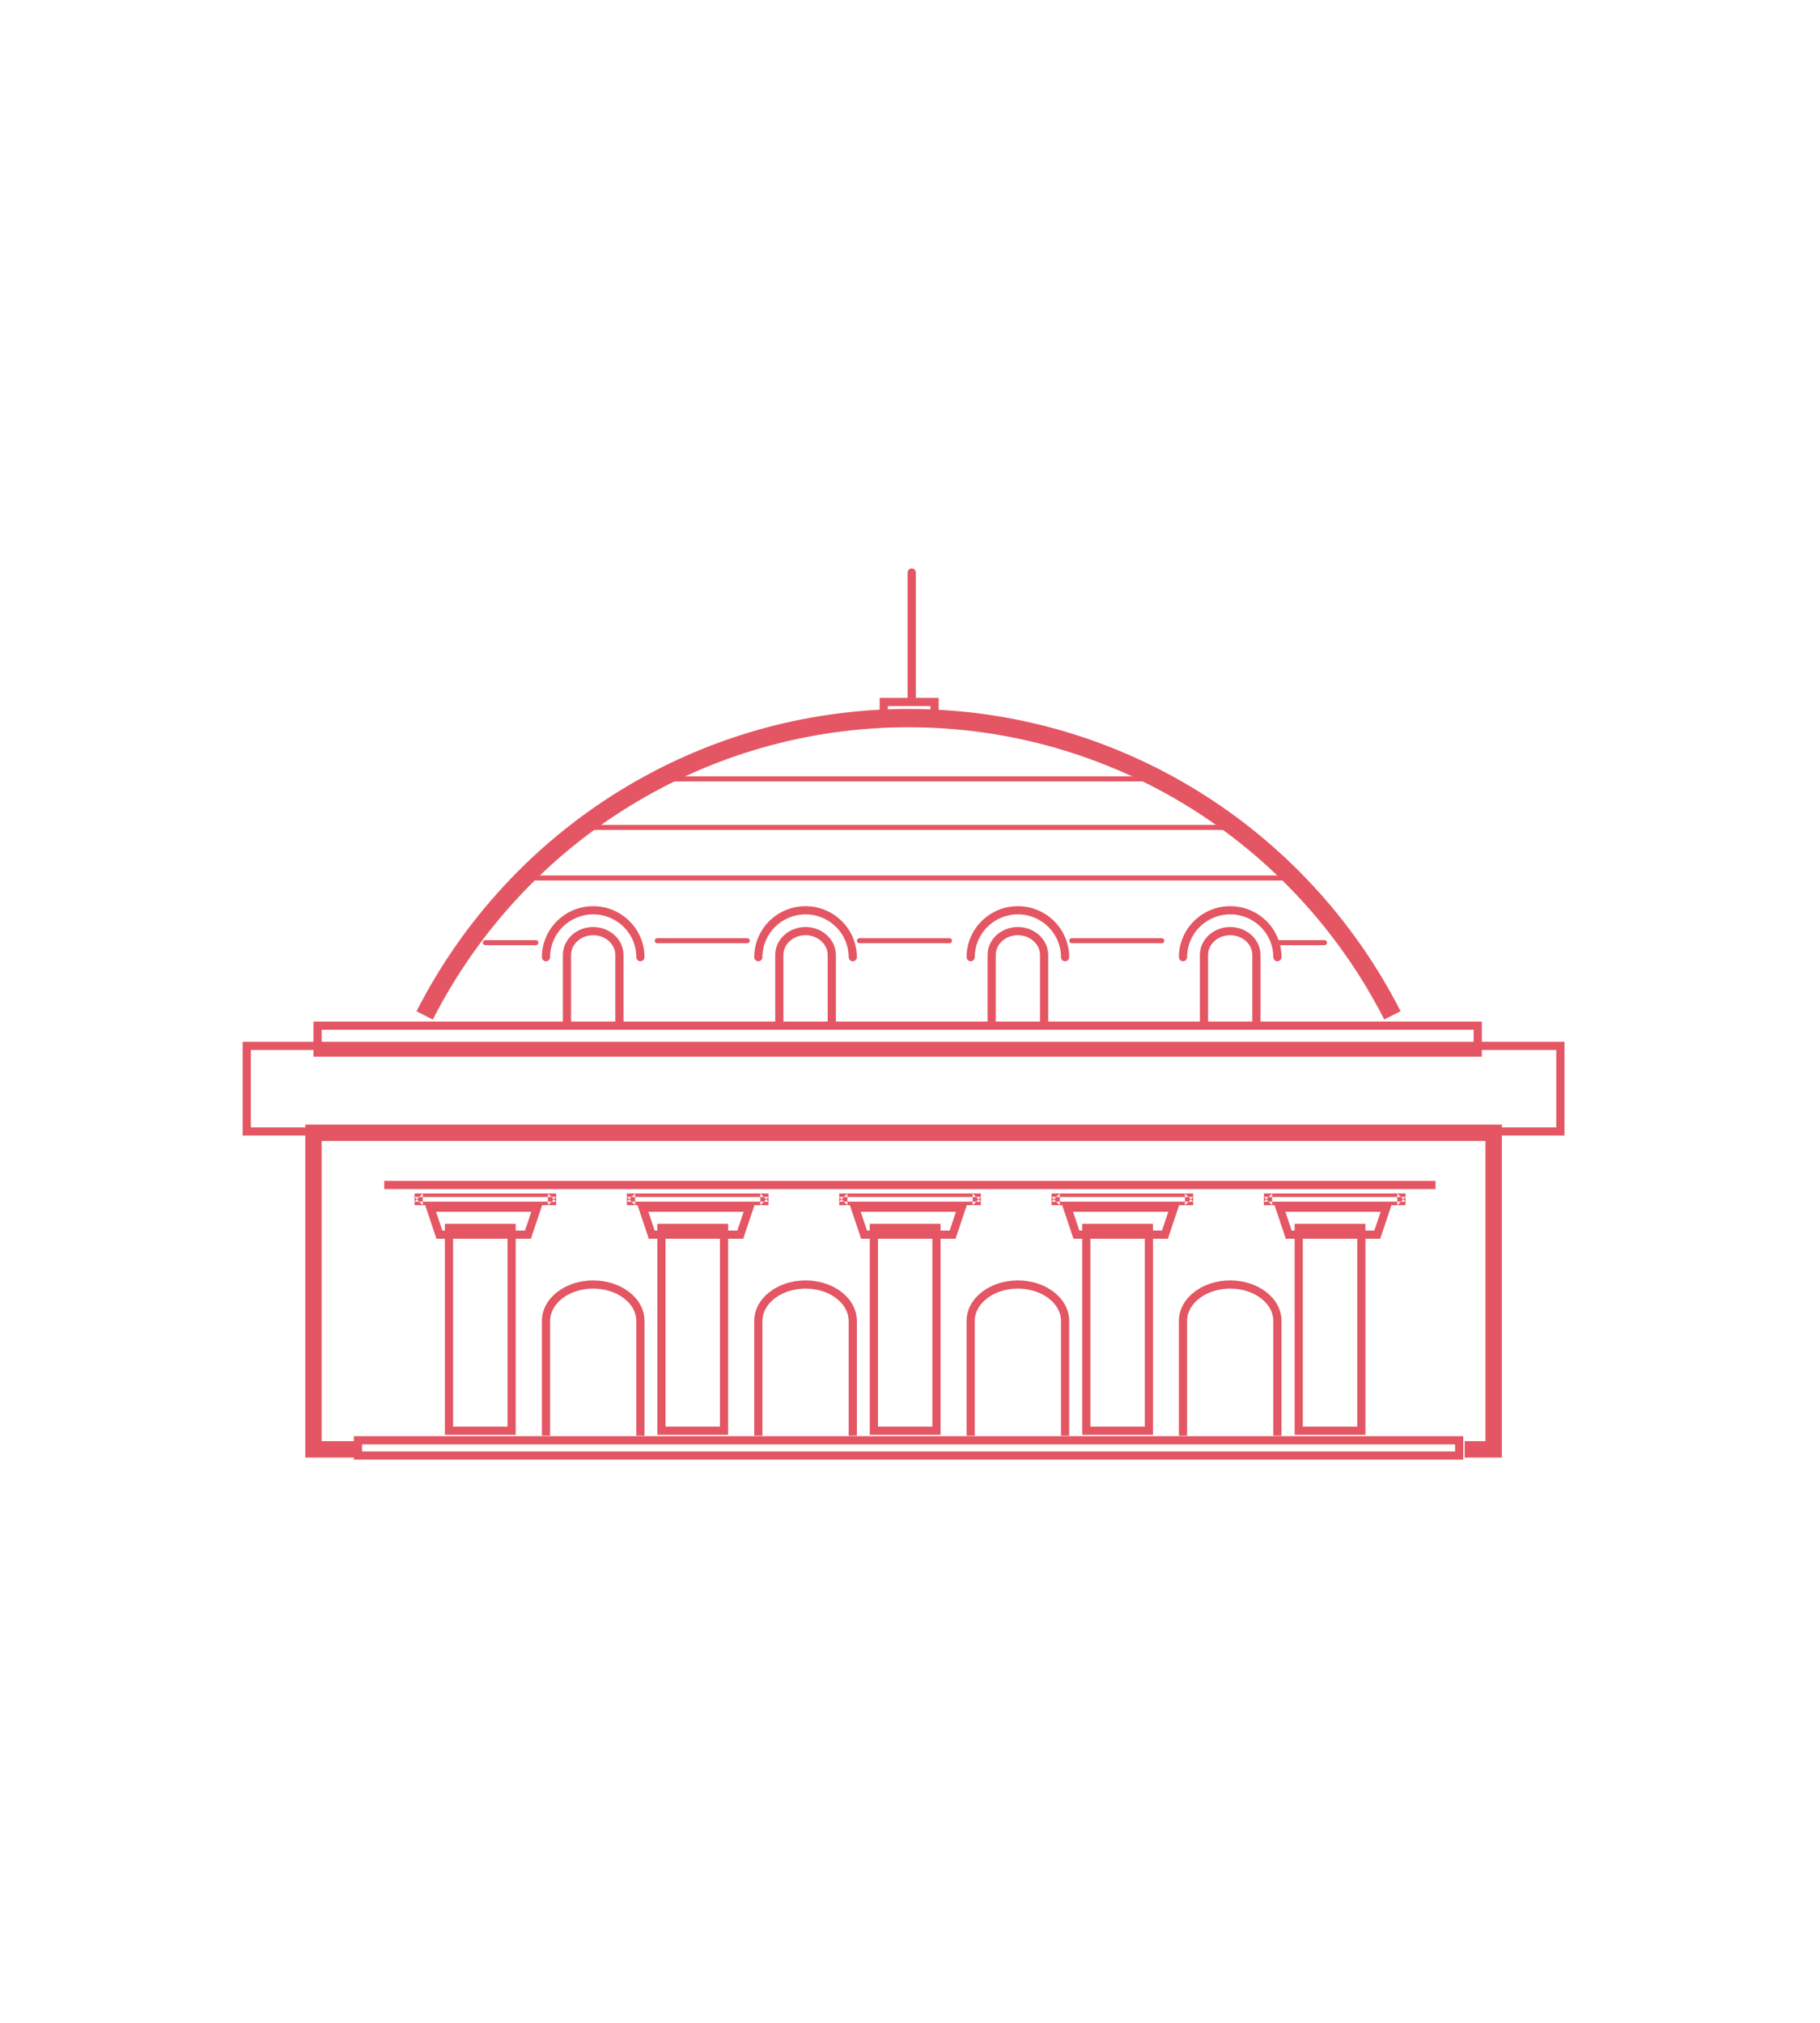 <?xml version="1.0" encoding="UTF-8" standalone="no"?>
<svg width="180px" height="200px" viewBox="0 0 180 200" version="1.1" xmlns="http://www.w3.org/2000/svg" xmlns:xlink="http://www.w3.org/1999/xlink">
    <!-- Generator: Sketch 43.2 (39069) - http://www.bohemiancoding.com/sketch -->
    <title>Brooks_Illustration_20</title>
    <desc>Created with Sketch.</desc>
    <defs></defs>
    <g id="Website" stroke="none" stroke-width="1" fill="none" fill-rule="evenodd">
        <g id="Brooks_Illustration_20" fill-rule="nonzero" fill="#E45663">
            <g id="Brooks_Element_105" transform="translate(24, 56)">
                <polygon id="Rectangle-85-Copy-2" points="11.086 86.488 7 86.488 7.81 87.298 7.81 56 7 56.81 123.722 56.81 122.912 56 122.912 87.298 123.722 86.488 120.854 86.488 120.854 88.108 123.722 88.108 124.532 88.108 124.532 87.298 124.532 56 124.532 55.19 123.722 55.19 7 55.19 6.19 55.19 6.19 56 6.19 87.298 6.19 88.108 7 88.108 11.086 88.108"></polygon>
                <path d="M17,62.81 L31.007,62.81 L30.197,62 L30.197,63.159 L31.007,62.349 L17,62.349 L17.81,63.159 L17.81,62 L17,62.81 L17,62.81 Z M17,62 L31.007,62 L31.007,63.159 L17,63.159 L17,62 L17,62 Z" id="Rectangle-95-Copy-6"></path>
                <path d="M38,62.81 L52.007,62.81 L51.197,62 L51.197,63.159 L52.007,62.349 L38,62.349 L38.81,63.159 L38.81,62 L38,62.81 L38,62.81 Z M38,62 L52.007,62 L52.007,63.159 L38,63.159 L38,62 L38,62 Z" id="Rectangle-95-Copy-7"></path>
                <path d="M0,47.81 L0,47.81 L0.81,47 L0.81,56.274 L0,55.464 L130.728,55.464 L129.918,56.274 L129.918,47 L130.728,47.81 L0,47.81 Z M0,47 L130.728,47 L130.728,56.274 L0,56.274 L0,47 L0,47 Z" id="Rectangle-85-Copy-3"></path>
                <path d="M7,45.81 L7,45.81 L7.81,45 L7.81,48.478 L7,47.668 L122.554,47.668 L121.744,48.478 L121.744,45 L122.554,45.81 L7,45.81 Z M7,45 L122.554,45 L122.554,48.478 L7,48.478 L7,45 L7,45 Z" id="Rectangle-86-Copy"></path>
                <path d="M114.518,43.977 C105.238,25.786 86.585,14.095 65.858,14.095 C45.128,14.095 26.472,25.79 17.194,43.986 L18.806,44.808 C27.779,27.212 45.815,15.905 65.858,15.905 C85.897,15.905 103.931,27.208 112.906,44.8 L114.518,43.977 L114.518,43.977 Z" id="Oval-14-Copy-6"></path>
                <path d="M63,13.81 L63,13.81 L63.81,13 L63.81,15.318 L63,14.508 L68.836,14.508 L68.026,15.318 L68.026,13 L68.836,13.81 L63,13.81 Z M63,13 L68.836,13 L68.836,15.318 L63,15.318 L63,13 L63,13 Z" id="Rectangle-87-Copy"></path>
                <path d="M66.572,13.285 L66.572,0.608 C66.572,0.385 66.391,0.203 66.167,0.203 C65.944,0.203 65.762,0.385 65.762,0.608 L65.762,13.285 C65.762,13.508 65.944,13.69 66.167,13.69 C66.391,13.69 66.572,13.508 66.572,13.285 L66.572,13.285 Z" id="Path-197-Copy"></path>
                <path d="M11,86.81 L11,86.81 L11.81,86 L11.81,88.318 L11,87.508 L120.718,87.508 L119.908,88.318 L119.908,86 L120.718,86.81 L11,86.81 Z M11,86 L120.718,86 L120.718,88.318 L11,88.318 L11,86 L11,86 Z" id="Rectangle-88-Copy"></path>
                <path d="M20,65.81 L20,65.81 L20.81,65 L20.81,85.865 L20,85.055 L27.003,85.055 L26.193,85.865 L26.193,65 L27.003,65.81 L20,65.81 Z M20,65 L27.003,65 L27.003,85.865 L20,85.865 L20,65 L20,65 Z" id="Rectangle-89"></path>
                <path d="M41.01,65.81 L41.01,65.81 L41.82,65 L41.82,85.865 L41.01,85.055 L48.013,85.055 L47.203,85.865 L47.203,65 L48.013,65.81 L41.01,65.81 Z M41.01,65 L48.013,65 L48.013,85.865 L41.01,85.865 L41.01,65 L41.01,65 Z" id="Rectangle-89-Copy"></path>
                <path d="M62.02,65.81 L62.02,65.81 L62.83,65 L62.83,85.865 L62.02,85.055 L69.023,85.055 L68.213,85.865 L68.213,65 L69.023,65.81 L62.02,65.81 Z M62.02,65 L69.023,65 L69.023,85.865 L62.02,85.865 L62.02,65 L62.02,65 Z" id="Rectangle-89-Copy-2"></path>
                <path d="M83.03,65.81 L83.03,65.81 L83.84,65 L83.84,85.865 L83.03,85.055 L90.033,85.055 L89.223,85.865 L89.223,65 L90.033,65.81 L83.03,65.81 Z M83.03,65 L90.033,65 L90.033,85.865 L83.03,85.865 L83.03,65 L83.03,65 Z" id="Rectangle-89-Copy-3"></path>
                <path d="M104.04,65.81 L104.04,65.81 L104.85,65 L104.85,85.865 L104.04,85.055 L111.043,85.055 L110.233,85.865 L110.233,65 L111.043,65.81 L104.04,65.81 Z M104.04,65 L111.043,65 L111.043,85.865 L104.04,85.865 L104.04,65 L104.04,65 Z" id="Rectangle-89-Copy-4"></path>
                <polygon id="Path-198-Copy" points="14 61.564 117.974 61.564 117.974 60.754 14 60.754"></polygon>
                <path d="M18.272,63.81 L18.272,63.81 L18.185,63.552 L18.583,63 L18.854,63 L19.935,66.22 L19.167,65.668 L28.505,65.668 L27.737,66.22 L28.818,63 L29.09,63 L29.487,63.552 L29.4,63.81 L18.272,63.81 Z M18,63 L29.672,63 L28.505,66.478 L19.167,66.478 L18,63 L18,63 Z" id="Rectangle-94-Copy-6"></path>
                <path d="M39.272,63.81 L39.272,63.81 L39.185,63.552 L39.583,63 L39.854,63 L40.935,66.22 L40.167,65.668 L49.505,65.668 L48.737,66.22 L49.818,63 L50.09,63 L50.487,63.552 L50.4,63.81 L39.272,63.81 Z M39,63 L50.672,63 L49.505,66.478 L40.167,66.478 L39,63 L39,63 Z" id="Rectangle-94-Copy-7"></path>
                <path d="M59,62.81 L73.007,62.81 L72.197,62 L72.197,63.159 L73.007,62.349 L59,62.349 L59.81,63.159 L59.81,62 L59,62.81 L59,62.81 Z M59,62 L73.007,62 L73.007,63.159 L59,63.159 L59,62 L59,62 Z" id="Rectangle-95-Copy-8"></path>
                <path d="M60.272,63.81 L60.272,63.81 L60.185,63.552 L60.583,63 L60.854,63 L61.935,66.22 L61.167,65.668 L70.505,65.668 L69.737,66.22 L70.818,63 L71.09,63 L71.487,63.552 L71.4,63.81 L60.272,63.81 Z M60,63 L71.672,63 L70.505,66.478 L61.167,66.478 L60,63 L60,63 Z" id="Rectangle-94-Copy-8"></path>
                <path d="M80,62.81 L94.007,62.81 L93.197,62 L93.197,63.159 L94.007,62.349 L80,62.349 L80.81,63.159 L80.81,62 L80,62.81 L80,62.81 Z M80,62 L94.007,62 L94.007,63.159 L80,63.159 L80,62 L80,62 Z" id="Rectangle-95-Copy-9"></path>
                <path d="M81.272,63.81 L81.272,63.81 L81.185,63.552 L81.583,63 L81.854,63 L82.935,66.22 L82.167,65.668 L91.505,65.668 L90.737,66.22 L91.818,63 L92.09,63 L92.487,63.552 L92.4,63.81 L81.272,63.81 Z M81,63 L92.672,63 L91.505,66.478 L82.167,66.478 L81,63 L81,63 Z" id="Rectangle-94-Copy-9"></path>
                <path d="M101,62.81 L115.007,62.81 L114.197,62 L114.197,63.159 L115.007,62.349 L101,62.349 L101.81,63.159 L101.81,62 L101,62.81 L101,62.81 Z M101,62 L115.007,62 L115.007,63.159 L101,63.159 L101,62 L101,62 Z" id="Rectangle-95-Copy-10"></path>
                <path d="M102.272,63.81 L102.272,63.81 L102.185,63.552 L102.583,63 L102.854,63 L103.935,66.22 L103.167,65.668 L112.505,65.668 L111.737,66.22 L112.818,63 L113.09,63 L113.487,63.552 L113.4,63.81 L102.272,63.81 Z M102,63 L113.672,63 L112.505,66.478 L103.167,66.478 L102,63 L102,63 Z" id="Rectangle-94-Copy-10"></path>
                <path d="M30.405,85.949 L30.405,74.598 C30.405,72.862 32.298,71.405 34.669,71.405 C37.042,71.405 38.933,72.863 38.933,74.598 L38.933,85.949 L39.743,85.949 L39.743,74.598 C39.743,72.363 37.45,70.595 34.669,70.595 C31.89,70.595 29.595,72.362 29.595,74.598 L29.595,85.949 L30.405,85.949 L30.405,85.949 Z" id="Rectangle-104-Copy-8"></path>
                <path d="M51.405,85.949 L51.405,74.598 C51.405,72.862 53.298,71.405 55.669,71.405 C58.042,71.405 59.933,72.863 59.933,74.598 L59.933,85.949 L60.743,85.949 L60.743,74.598 C60.743,72.363 58.45,70.595 55.669,70.595 C52.89,70.595 50.595,72.362 50.595,74.598 L50.595,85.949 L51.405,85.949 L51.405,85.949 Z" id="Rectangle-104-Copy-9"></path>
                <path d="M72.405,85.949 L72.405,74.598 C72.405,72.862 74.298,71.405 76.669,71.405 C79.042,71.405 80.933,72.863 80.933,74.598 L80.933,85.949 L81.743,85.949 L81.743,74.598 C81.743,72.363 79.45,70.595 76.669,70.595 C73.89,70.595 71.595,72.362 71.595,74.598 L71.595,85.949 L72.405,85.949 L72.405,85.949 Z" id="Rectangle-104-Copy-10"></path>
                <path d="M93.405,85.949 L93.405,74.598 C93.405,72.862 95.298,71.405 97.669,71.405 C100.042,71.405 101.933,72.863 101.933,74.598 L101.933,85.949 L102.743,85.949 L102.743,74.598 C102.743,72.363 100.45,70.595 97.669,70.595 C94.89,70.595 92.595,72.362 92.595,74.598 L92.595,85.949 L93.405,85.949 L93.405,85.949 Z" id="Rectangle-104-Copy-11"></path>
                <path d="M32.48,45.033 L32.48,38.423 C32.48,37.348 33.446,36.466 34.669,36.466 C35.882,36.466 36.858,37.356 36.858,38.423 L36.858,45.033 L37.668,45.033 L37.668,38.423 C37.668,36.892 36.314,35.656 34.669,35.656 C33.014,35.656 31.67,36.883 31.67,38.423 L31.67,45.033 L32.48,45.033 L32.48,45.033 Z" id="Rectangle-104"></path>
                <path d="M39.743,38.637 C39.743,35.852 37.47,33.595 34.669,33.595 C31.867,33.595 29.595,35.852 29.595,38.637 C29.595,38.86 29.776,39.042 30,39.042 C30.224,39.042 30.405,38.86 30.405,38.637 C30.405,36.3 32.313,34.405 34.669,34.405 C37.024,34.405 38.933,36.3 38.933,38.637 C38.933,38.86 39.114,39.042 39.338,39.042 C39.561,39.042 39.743,38.86 39.743,38.637 L39.743,38.637 Z" id="Oval-14"></path>
                <path d="M53.48,45.033 L53.48,38.423 C53.48,37.348 54.446,36.466 55.669,36.466 C56.882,36.466 57.858,37.356 57.858,38.423 L57.858,45.033 L58.668,45.033 L58.668,38.423 C58.668,36.892 57.314,35.656 55.669,35.656 C54.014,35.656 52.67,36.883 52.67,38.423 L52.67,45.033 L53.48,45.033 L53.48,45.033 Z" id="Rectangle-104"></path>
                <path d="M60.743,38.637 C60.743,35.852 58.47,33.595 55.669,33.595 C52.867,33.595 50.595,35.852 50.595,38.637 C50.595,38.86 50.776,39.042 51,39.042 C51.224,39.042 51.405,38.86 51.405,38.637 C51.405,36.3 53.313,34.405 55.669,34.405 C58.024,34.405 59.933,36.3 59.933,38.637 C59.933,38.86 60.114,39.042 60.338,39.042 C60.561,39.042 60.743,38.86 60.743,38.637 L60.743,38.637 Z" id="Oval-14"></path>
                <path d="M74.48,45.033 L74.48,38.423 C74.48,37.348 75.446,36.466 76.669,36.466 C77.882,36.466 78.858,37.356 78.858,38.423 L78.858,45.033 L79.668,45.033 L79.668,38.423 C79.668,36.892 78.314,35.656 76.669,35.656 C75.014,35.656 73.67,36.883 73.67,38.423 L73.67,45.033 L74.48,45.033 L74.48,45.033 Z" id="Rectangle-104"></path>
                <path d="M81.743,38.637 C81.743,35.852 79.47,33.595 76.669,33.595 C73.867,33.595 71.595,35.852 71.595,38.637 C71.595,38.86 71.776,39.042 72,39.042 C72.224,39.042 72.405,38.86 72.405,38.637 C72.405,36.3 74.313,34.405 76.669,34.405 C79.024,34.405 80.933,36.3 80.933,38.637 C80.933,38.86 81.114,39.042 81.338,39.042 C81.561,39.042 81.743,38.86 81.743,38.637 L81.743,38.637 Z" id="Oval-14"></path>
                <path d="M95.48,45.033 L95.48,38.423 C95.48,37.348 96.446,36.466 97.669,36.466 C98.882,36.466 99.858,37.356 99.858,38.423 L99.858,45.033 L100.668,45.033 L100.668,38.423 C100.668,36.892 99.314,35.656 97.669,35.656 C96.014,35.656 94.67,36.883 94.67,38.423 L94.67,45.033 L95.48,45.033 L95.48,45.033 Z" id="Rectangle-104"></path>
                <path d="M102.743,38.637 C102.743,35.852 100.47,33.595 97.669,33.595 C94.867,33.595 92.595,35.852 92.595,38.637 C92.595,38.86 92.776,39.042 93,39.042 C93.224,39.042 93.405,38.86 93.405,38.637 C93.405,36.3 95.313,34.405 97.669,34.405 C100.024,34.405 101.933,36.3 101.933,38.637 C101.933,38.86 102.114,39.042 102.338,39.042 C102.561,39.042 102.743,38.86 102.743,38.637 L102.743,38.637 Z" id="Oval-14"></path>
                <path d="M42,21.26 L88.952,21.26 C89.09,21.26 89.202,21.148 89.202,21.01 C89.202,20.872 89.09,20.76 88.952,20.76 L42,20.76 C41.862,20.76 41.75,20.872 41.75,21.01 C41.75,21.148 41.862,21.26 42,21.26 L42,21.26 Z" id="Path-238-Copy-3"></path>
                <path d="M34,26.058 L97.143,26.058 C97.281,26.058 97.393,25.946 97.393,25.808 C97.393,25.67 97.281,25.558 97.143,25.558 L34,25.558 C33.862,25.558 33.75,25.67 33.75,25.808 C33.75,25.946 33.862,26.058 34,26.058 L34,26.058 Z" id="Path-238-Copy-4"></path>
                <path d="M29,31.058 L104.286,31.058 C104.424,31.058 104.536,30.946 104.536,30.808 C104.536,30.67 104.424,30.558 104.286,30.558 L29,30.558 C28.862,30.558 28.75,30.67 28.75,30.808 C28.75,30.946 28.862,31.058 29,31.058 L29,31.058 Z" id="Path-238-Copy-5"></path>
                <path d="M24,37.452 L28.996,37.452 C29.134,37.452 29.246,37.34 29.246,37.202 C29.246,37.064 29.134,36.952 28.996,36.952 L24,36.952 C23.862,36.952 23.75,37.064 23.75,37.202 C23.75,37.34 23.862,37.452 24,37.452 L24,37.452 Z" id="Path-242-Copy-5"></path>
                <path d="M102,37.452 L106.996,37.452 C107.134,37.452 107.246,37.34 107.246,37.202 C107.246,37.064 107.134,36.952 106.996,36.952 L102,36.952 C101.862,36.952 101.75,37.064 101.75,37.202 C101.75,37.34 101.862,37.452 102,37.452 L102,37.452 Z" id="Path-242-Copy-6"></path>
                <path d="M41,37.26 L49.905,37.26 C50.043,37.26 50.155,37.148 50.155,37.01 C50.155,36.872 50.043,36.76 49.905,36.76 L41,36.76 C40.862,36.76 40.75,36.872 40.75,37.01 C40.75,37.148 40.862,37.26 41,37.26 L41,37.26 Z" id="Path-242-Copy-7"></path>
                <path d="M61,37.26 L69.905,37.26 C70.043,37.26 70.155,37.148 70.155,37.01 C70.155,36.872 70.043,36.76 69.905,36.76 L61,36.76 C60.862,36.76 60.75,36.872 60.75,37.01 C60.75,37.148 60.862,37.26 61,37.26 L61,37.26 Z" id="Path-242-Copy-8"></path>
                <path d="M82,37.26 L90.905,37.26 C91.043,37.26 91.155,37.148 91.155,37.01 C91.155,36.872 91.043,36.76 90.905,36.76 L82,36.76 C81.862,36.76 81.75,36.872 81.75,37.01 C81.75,37.148 81.862,37.26 82,37.26 L82,37.26 Z" id="Path-242-Copy-9"></path>
            </g>
        </g>
    </g>
</svg>